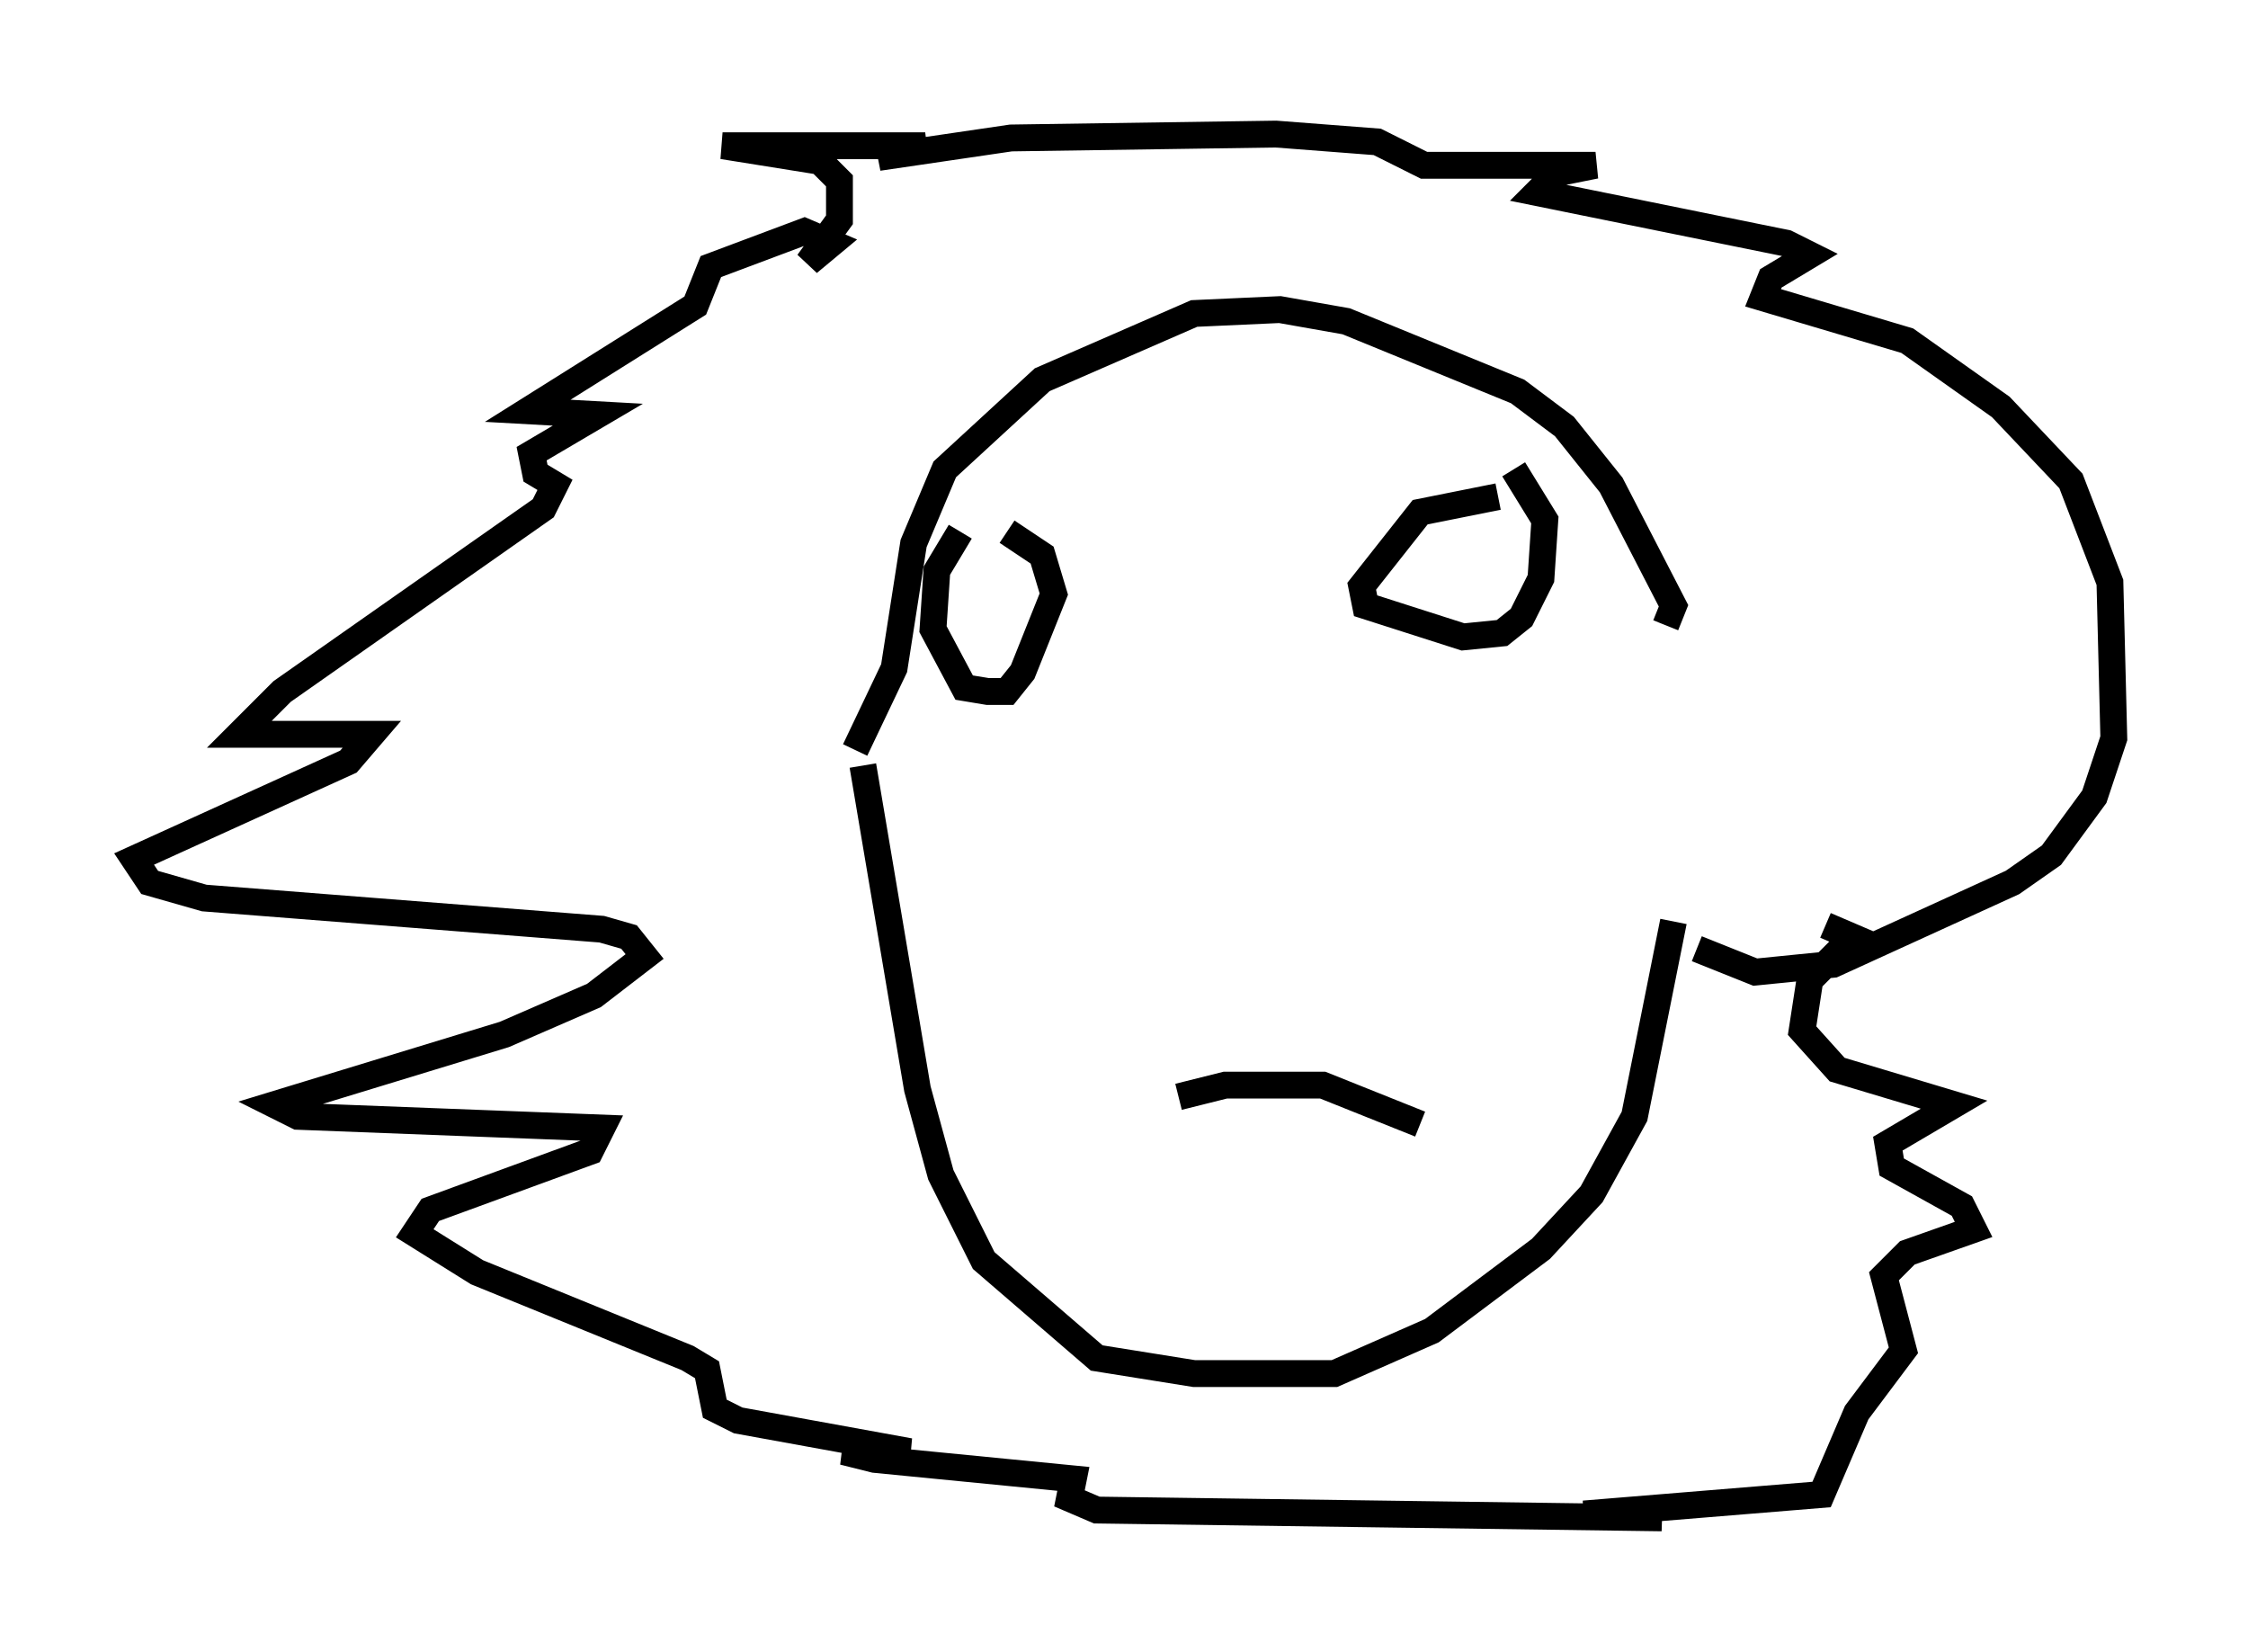 <?xml version="1.0" encoding="utf-8" ?>
<svg baseProfile="full" height="61.564" version="1.1" width="83.788" xmlns="http://www.w3.org/2000/svg" xmlns:ev="http://www.w3.org/2001/xml-events" xmlns:xlink="http://www.w3.org/1999/xlink"><defs /><rect fill="white" height="61.564" width="83.788" x="0" y="0" /><path d="M62.229, 23.447 m0.145, 10.894 l-1.453, 7.263 -1.598, 2.905 l-1.888, 2.034 -4.067, 3.05 l-3.631, 1.598 -5.229, 0.0 l-3.631, -0.581 -4.212, -3.631 l-1.598, -3.196 -0.872, -3.196 l-2.034, -12.056 m20.771, 13.363 l-3.631, -1.453 -3.631, 0.0 l-1.743, 0.436 m11.911, -22.369 l-2.905, 0.581 -2.179, 2.76 l0.145, 0.726 3.631, 1.162 l1.453, -0.145 0.726, -0.581 l0.726, -1.453 0.145, -2.179 l-1.162, -1.888 m-20.626, 2.324 l-0.872, 1.453 -0.145, 2.179 l1.162, 2.179 0.872, 0.145 l0.726, 0.0 0.581, -0.726 l1.162, -2.905 -0.436, -1.453 l-1.307, -0.872 m25.709, 15.542 l2.179, 0.872 2.905, -0.291 l6.682, -3.05 1.453, -1.017 l1.598, -2.179 0.726, -2.179 l-0.145, -5.81 -1.453, -3.777 l-2.615, -2.76 -3.486, -2.469 l-5.374, -1.598 0.291, -0.726 l1.453, -0.872 -0.872, -0.436 l-9.296, -1.888 0.726, -0.726 l1.453, -0.291 -6.391, 0.0 l-1.743, -0.872 -3.777, -0.291 l-9.877, 0.145 -4.939, 0.726 l1.743, -0.436 -7.553, 0.0 l3.631, 0.581 0.726, 0.726 l0.0, 1.453 -1.162, 1.598 l0.872, -0.726 -1.017, -0.436 l-3.486, 1.307 -0.581, 1.453 l-6.246, 3.922 2.615, 0.145 l-2.469, 1.453 0.145, 0.726 l0.726, 0.436 -0.436, 0.872 l-9.732, 6.827 -1.598, 1.598 l4.939, 0.0 -0.872, 1.017 l-7.989, 3.631 0.581, 0.872 l2.034, 0.581 14.816, 1.162 l1.017, 0.291 0.581, 0.726 l-1.888, 1.453 -3.341, 1.453 l-8.57, 2.615 0.872, 0.436 l11.33, 0.436 -0.436, 0.872 l-5.955, 2.179 -0.581, 0.872 l2.324, 1.453 7.844, 3.196 l0.726, 0.436 0.291, 1.453 l0.872, 0.436 6.391, 1.162 l-2.469, 0.0 1.162, 0.291 l7.408, 0.726 -0.145, 0.726 l1.017, 0.436 21.061, 0.291 l-2.905, -0.145 8.86, -0.726 l1.307, -3.05 1.743, -2.324 l-0.726, -2.76 0.872, -0.872 l2.469, -0.872 -0.436, -0.872 l-2.615, -1.453 -0.145, -0.872 l2.469, -1.453 -4.358, -1.307 l-1.307, -1.453 0.291, -1.888 l1.598, -1.598 -1.017, -0.436 m-5.955, -11.184 l0.291, -0.726 -2.324, -4.503 l-1.743, -2.179 -1.743, -1.307 l-6.391, -2.615 -2.469, -0.436 l-3.196, 0.145 -5.665, 2.469 l-3.631, 3.341 -1.162, 2.76 l-0.726, 4.648 -1.453, 3.05 " fill="none" stroke="black" stroke-width="1" /></svg>